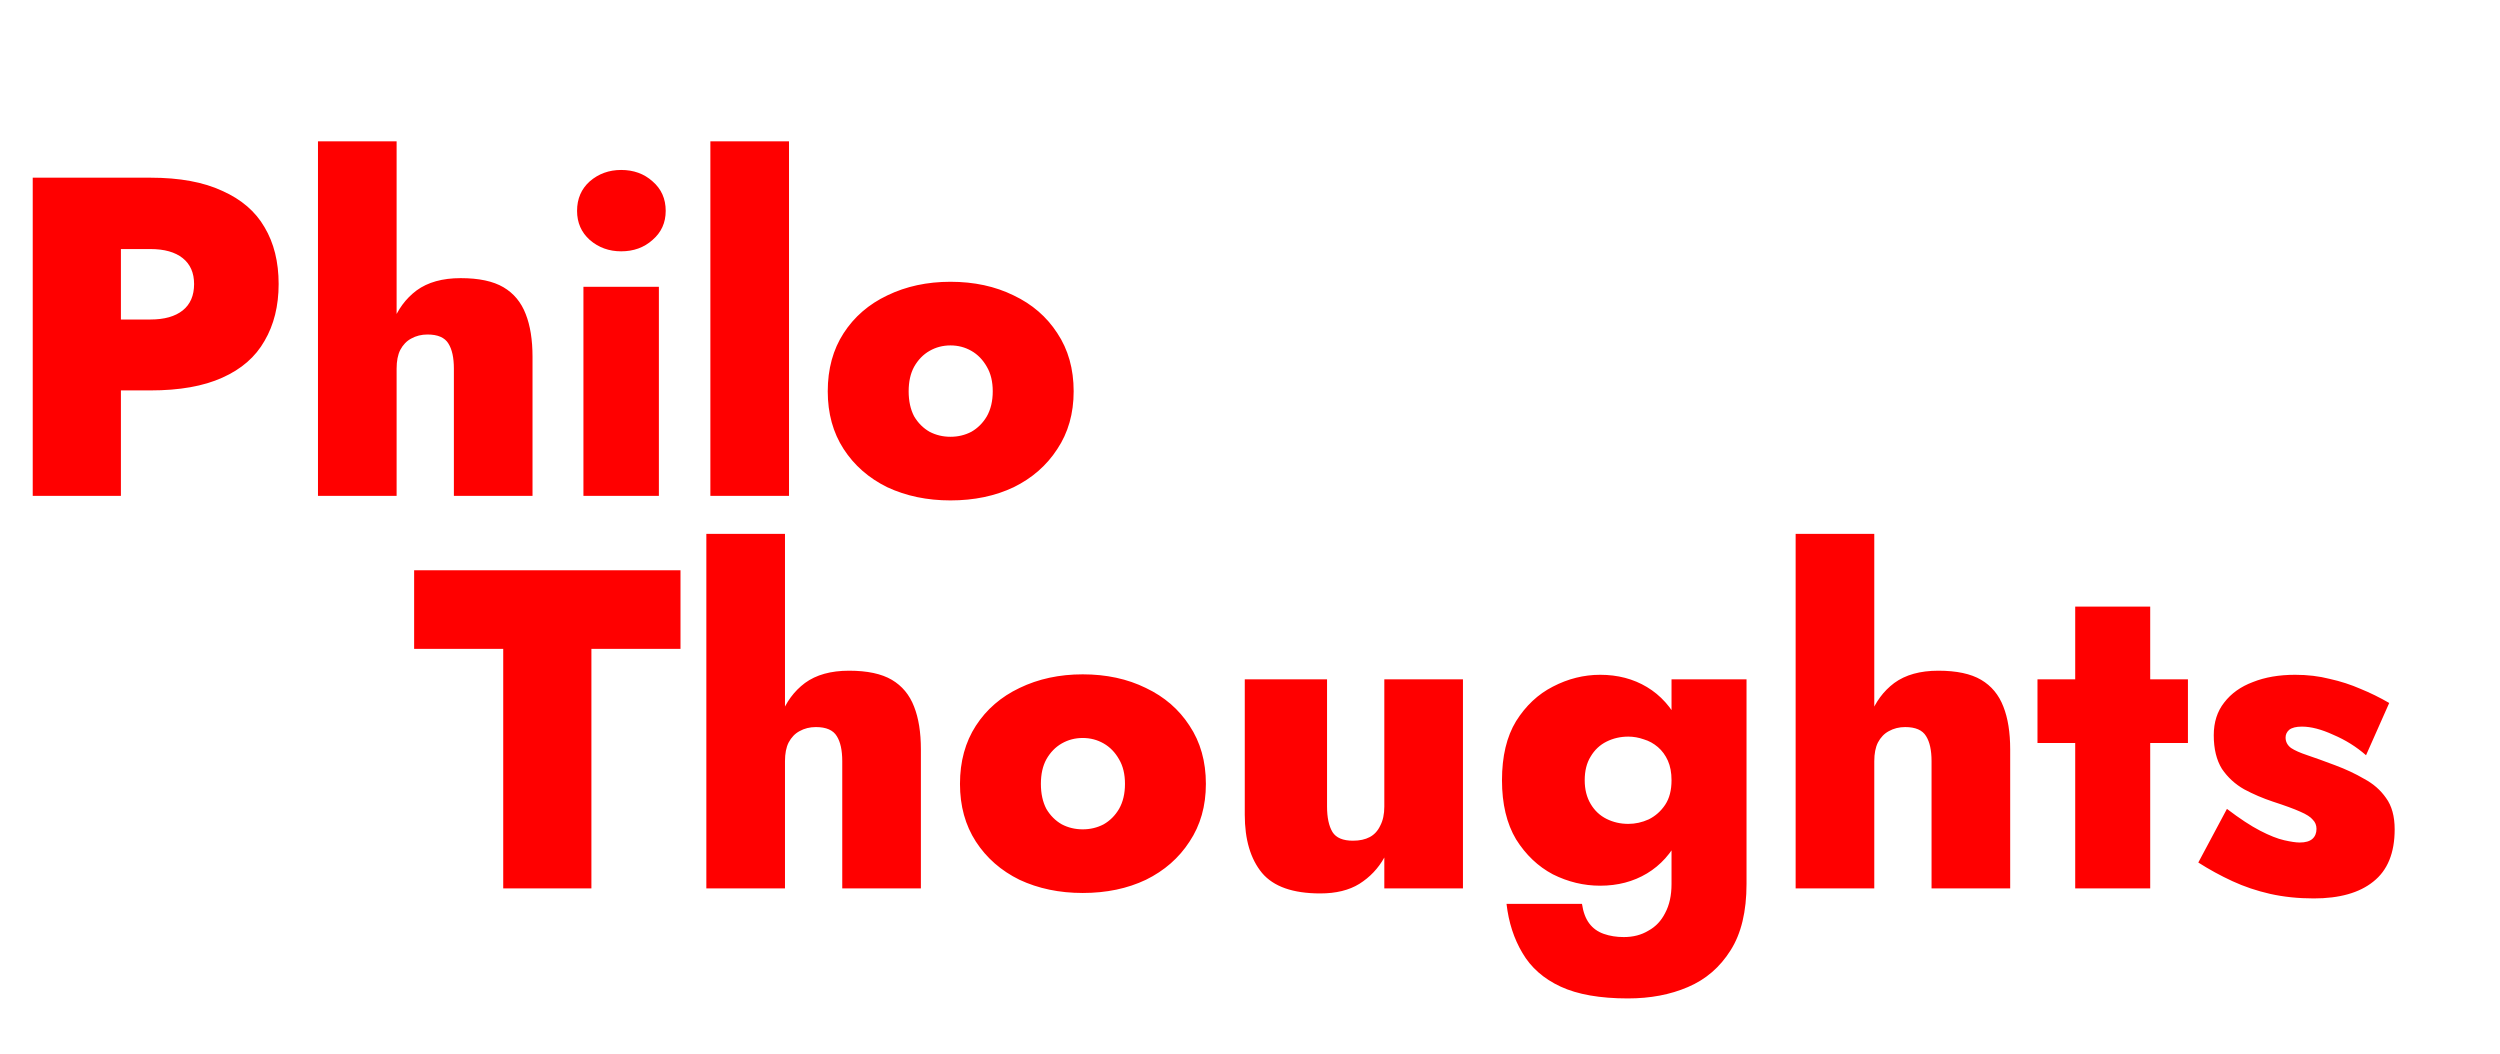 <svg width="121" height="51" viewBox="0 0 121 51" fill="none" xmlns="http://www.w3.org/2000/svg">
<path d="M1.584 8.6V24H5.852V8.6H1.584ZM4.312 12.054H7.282C7.957 12.054 8.477 12.201 8.844 12.494C9.211 12.787 9.394 13.205 9.394 13.748C9.394 14.305 9.211 14.731 8.844 15.024C8.477 15.317 7.957 15.464 7.282 15.464H4.312V18.896H7.282C8.69 18.896 9.849 18.691 10.758 18.28C11.682 17.869 12.364 17.275 12.804 16.498C13.259 15.721 13.486 14.804 13.486 13.748C13.486 12.677 13.259 11.761 12.804 10.998C12.364 10.235 11.682 9.649 10.758 9.238C9.849 8.813 8.69 8.6 7.282 8.6H4.312V12.054ZM19.196 6.84H15.39V24H19.196V6.84ZM21.968 17.84V24H25.774V17.268C25.774 16.447 25.664 15.757 25.444 15.2C25.224 14.628 24.864 14.195 24.366 13.902C23.867 13.609 23.178 13.462 22.298 13.462C21.418 13.462 20.706 13.66 20.164 14.056C19.636 14.452 19.247 14.98 18.998 15.64C18.748 16.3 18.624 17.033 18.624 17.84H19.196C19.196 17.473 19.254 17.173 19.372 16.938C19.504 16.689 19.68 16.505 19.9 16.388C20.134 16.256 20.398 16.19 20.692 16.19C21.19 16.19 21.528 16.337 21.704 16.63C21.88 16.909 21.968 17.312 21.968 17.84ZM27.93 10.206C27.93 10.778 28.136 11.247 28.546 11.614C28.972 11.981 29.478 12.164 30.064 12.164C30.666 12.164 31.172 11.981 31.582 11.614C32.008 11.247 32.22 10.778 32.22 10.206C32.22 9.619 32.008 9.143 31.582 8.776C31.172 8.409 30.666 8.226 30.064 8.226C29.478 8.226 28.972 8.409 28.546 8.776C28.136 9.143 27.93 9.619 27.93 10.206ZM28.238 13.88V24H31.89V13.88H28.238ZM34.382 6.84V24H38.188V6.84H34.382ZM40.063 18.94C40.063 20.011 40.319 20.942 40.833 21.734C41.346 22.526 42.05 23.142 42.945 23.582C43.854 24.007 44.873 24.22 46.003 24.22C47.147 24.22 48.166 24.007 49.061 23.582C49.956 23.142 50.66 22.526 51.173 21.734C51.701 20.942 51.965 20.011 51.965 18.94C51.965 17.855 51.701 16.916 51.173 16.124C50.66 15.332 49.956 14.723 49.061 14.298C48.166 13.858 47.147 13.638 46.003 13.638C44.873 13.638 43.854 13.858 42.945 14.298C42.05 14.723 41.346 15.332 40.833 16.124C40.319 16.916 40.063 17.855 40.063 18.94ZM43.979 18.94C43.979 18.471 44.067 18.075 44.243 17.752C44.434 17.415 44.683 17.158 44.991 16.982C45.299 16.806 45.636 16.718 46.003 16.718C46.37 16.718 46.707 16.806 47.015 16.982C47.323 17.158 47.572 17.415 47.763 17.752C47.953 18.075 48.049 18.471 48.049 18.94C48.049 19.409 47.953 19.813 47.763 20.15C47.572 20.473 47.323 20.722 47.015 20.898C46.707 21.059 46.37 21.14 46.003 21.14C45.636 21.14 45.299 21.059 44.991 20.898C44.683 20.722 44.434 20.473 44.243 20.15C44.067 19.813 43.979 19.409 43.979 18.94Z" fill="#FF0000"/>
<path d="M20.044 31.406H24.356V43H28.624V31.406H32.936V27.6H20.044V31.406ZM37.993 25.84H34.187V43H37.993V25.84ZM40.765 36.84V43H44.571V36.268C44.571 35.447 44.461 34.757 44.241 34.2C44.021 33.628 43.661 33.195 43.163 32.902C42.664 32.609 41.975 32.462 41.095 32.462C40.215 32.462 39.503 32.66 38.961 33.056C38.433 33.452 38.044 33.98 37.795 34.64C37.545 35.3 37.421 36.033 37.421 36.84H37.993C37.993 36.473 38.051 36.173 38.169 35.938C38.301 35.689 38.477 35.505 38.697 35.388C38.931 35.256 39.195 35.19 39.489 35.19C39.987 35.19 40.325 35.337 40.501 35.63C40.677 35.909 40.765 36.312 40.765 36.84ZM46.463 37.94C46.463 39.011 46.72 39.942 47.233 40.734C47.747 41.526 48.451 42.142 49.345 42.582C50.255 43.007 51.274 43.22 52.403 43.22C53.547 43.22 54.567 43.007 55.461 42.582C56.356 42.142 57.06 41.526 57.573 40.734C58.101 39.942 58.365 39.011 58.365 37.94C58.365 36.855 58.101 35.916 57.573 35.124C57.06 34.332 56.356 33.723 55.461 33.298C54.567 32.858 53.547 32.638 52.403 32.638C51.274 32.638 50.255 32.858 49.345 33.298C48.451 33.723 47.747 34.332 47.233 35.124C46.72 35.916 46.463 36.855 46.463 37.94ZM50.379 37.94C50.379 37.471 50.467 37.075 50.643 36.752C50.834 36.415 51.083 36.158 51.391 35.982C51.699 35.806 52.037 35.718 52.403 35.718C52.77 35.718 53.107 35.806 53.415 35.982C53.723 36.158 53.973 36.415 54.163 36.752C54.354 37.075 54.449 37.471 54.449 37.94C54.449 38.409 54.354 38.813 54.163 39.15C53.973 39.473 53.723 39.722 53.415 39.898C53.107 40.059 52.77 40.14 52.403 40.14C52.037 40.14 51.699 40.059 51.391 39.898C51.083 39.722 50.834 39.473 50.643 39.15C50.467 38.813 50.379 38.409 50.379 37.94ZM64.229 39.04V32.88H60.247V39.436C60.247 40.639 60.526 41.577 61.083 42.252C61.64 42.912 62.579 43.242 63.899 43.242C64.662 43.242 65.292 43.088 65.791 42.78C66.304 42.457 66.708 42.032 67.001 41.504V43H70.807V32.88H67.001V39.04C67.001 39.407 66.935 39.715 66.803 39.964C66.686 40.213 66.517 40.397 66.297 40.514C66.077 40.631 65.806 40.69 65.483 40.69C64.999 40.69 64.669 40.551 64.493 40.272C64.317 39.979 64.229 39.568 64.229 39.04ZM72.916 43.748C73.018 44.643 73.275 45.435 73.686 46.124C74.096 46.828 74.712 47.371 75.534 47.752C76.355 48.133 77.44 48.324 78.79 48.324C79.875 48.324 80.843 48.141 81.694 47.774C82.559 47.407 83.248 46.813 83.762 45.992C84.275 45.185 84.532 44.115 84.532 42.78V32.88H80.902V42.78C80.902 43.337 80.799 43.807 80.594 44.188C80.403 44.569 80.132 44.855 79.78 45.046C79.442 45.251 79.046 45.354 78.592 45.354C78.24 45.354 77.917 45.303 77.624 45.2C77.33 45.097 77.096 44.929 76.92 44.694C76.744 44.459 76.626 44.144 76.568 43.748H72.916ZM72.696 37.764C72.696 38.908 72.923 39.861 73.378 40.624C73.847 41.372 74.441 41.937 75.16 42.318C75.893 42.685 76.656 42.868 77.448 42.868C78.298 42.868 79.054 42.67 79.714 42.274C80.374 41.878 80.894 41.299 81.276 40.536C81.672 39.773 81.87 38.849 81.87 37.764C81.87 36.664 81.672 35.74 81.276 34.992C80.894 34.229 80.374 33.65 79.714 33.254C79.054 32.858 78.298 32.66 77.448 32.66C76.656 32.66 75.893 32.851 75.16 33.232C74.441 33.599 73.847 34.156 73.378 34.904C72.923 35.652 72.696 36.605 72.696 37.764ZM76.7 37.764C76.7 37.309 76.795 36.928 76.986 36.62C77.176 36.297 77.433 36.055 77.756 35.894C78.078 35.733 78.43 35.652 78.812 35.652C79.061 35.652 79.31 35.696 79.56 35.784C79.809 35.857 80.036 35.982 80.242 36.158C80.447 36.334 80.608 36.554 80.726 36.818C80.843 37.082 80.902 37.397 80.902 37.764C80.902 38.248 80.799 38.644 80.594 38.952C80.388 39.26 80.124 39.495 79.802 39.656C79.479 39.803 79.149 39.876 78.812 39.876C78.43 39.876 78.078 39.795 77.756 39.634C77.433 39.473 77.176 39.231 76.986 38.908C76.795 38.585 76.7 38.204 76.7 37.764ZM90.715 25.84H86.909V43H90.715V25.84ZM93.487 36.84V43H97.293V36.268C97.293 35.447 97.183 34.757 96.963 34.2C96.743 33.628 96.384 33.195 95.885 32.902C95.387 32.609 94.697 32.462 93.817 32.462C92.937 32.462 92.226 32.66 91.683 33.056C91.155 33.452 90.767 33.98 90.517 34.64C90.268 35.3 90.143 36.033 90.143 36.84H90.715C90.715 36.473 90.774 36.173 90.891 35.938C91.023 35.689 91.199 35.505 91.419 35.388C91.654 35.256 91.918 35.19 92.211 35.19C92.71 35.19 93.047 35.337 93.223 35.63C93.399 35.909 93.487 36.312 93.487 36.84ZM98.614 32.88V35.96H105.896V32.88H98.614ZM100.44 29.36V43H104.07V29.36H100.44ZM107.784 39.15L106.398 41.746C106.926 42.083 107.476 42.384 108.048 42.648C108.62 42.912 109.229 43.117 109.874 43.264C110.534 43.411 111.238 43.484 111.986 43.484C113.233 43.484 114.193 43.213 114.868 42.67C115.557 42.127 115.902 41.284 115.902 40.14C115.902 39.509 115.763 39.003 115.484 38.622C115.22 38.241 114.868 37.933 114.428 37.698C114.003 37.449 113.533 37.229 113.02 37.038C112.477 36.833 112.03 36.671 111.678 36.554C111.326 36.437 111.062 36.319 110.886 36.202C110.71 36.07 110.622 35.901 110.622 35.696C110.622 35.549 110.681 35.425 110.798 35.322C110.93 35.219 111.135 35.168 111.414 35.168C111.854 35.168 112.36 35.3 112.932 35.564C113.519 35.813 114.047 36.143 114.516 36.554L115.638 34.024C115.183 33.76 114.721 33.533 114.252 33.342C113.783 33.137 113.284 32.975 112.756 32.858C112.243 32.726 111.685 32.66 111.084 32.66C110.307 32.66 109.625 32.777 109.038 33.012C108.451 33.232 107.989 33.562 107.652 34.002C107.315 34.427 107.146 34.955 107.146 35.586C107.146 36.246 107.278 36.789 107.542 37.214C107.821 37.625 108.18 37.955 108.62 38.204C109.06 38.439 109.522 38.637 110.006 38.798C110.593 38.989 111.033 39.15 111.326 39.282C111.634 39.414 111.839 39.546 111.942 39.678C112.059 39.795 112.118 39.942 112.118 40.118C112.118 40.323 112.052 40.485 111.92 40.602C111.788 40.719 111.583 40.778 111.304 40.778C111.128 40.778 110.879 40.741 110.556 40.668C110.233 40.595 109.845 40.441 109.39 40.206C108.935 39.971 108.4 39.619 107.784 39.15Z" fill="#FF0000"/>
</svg>
